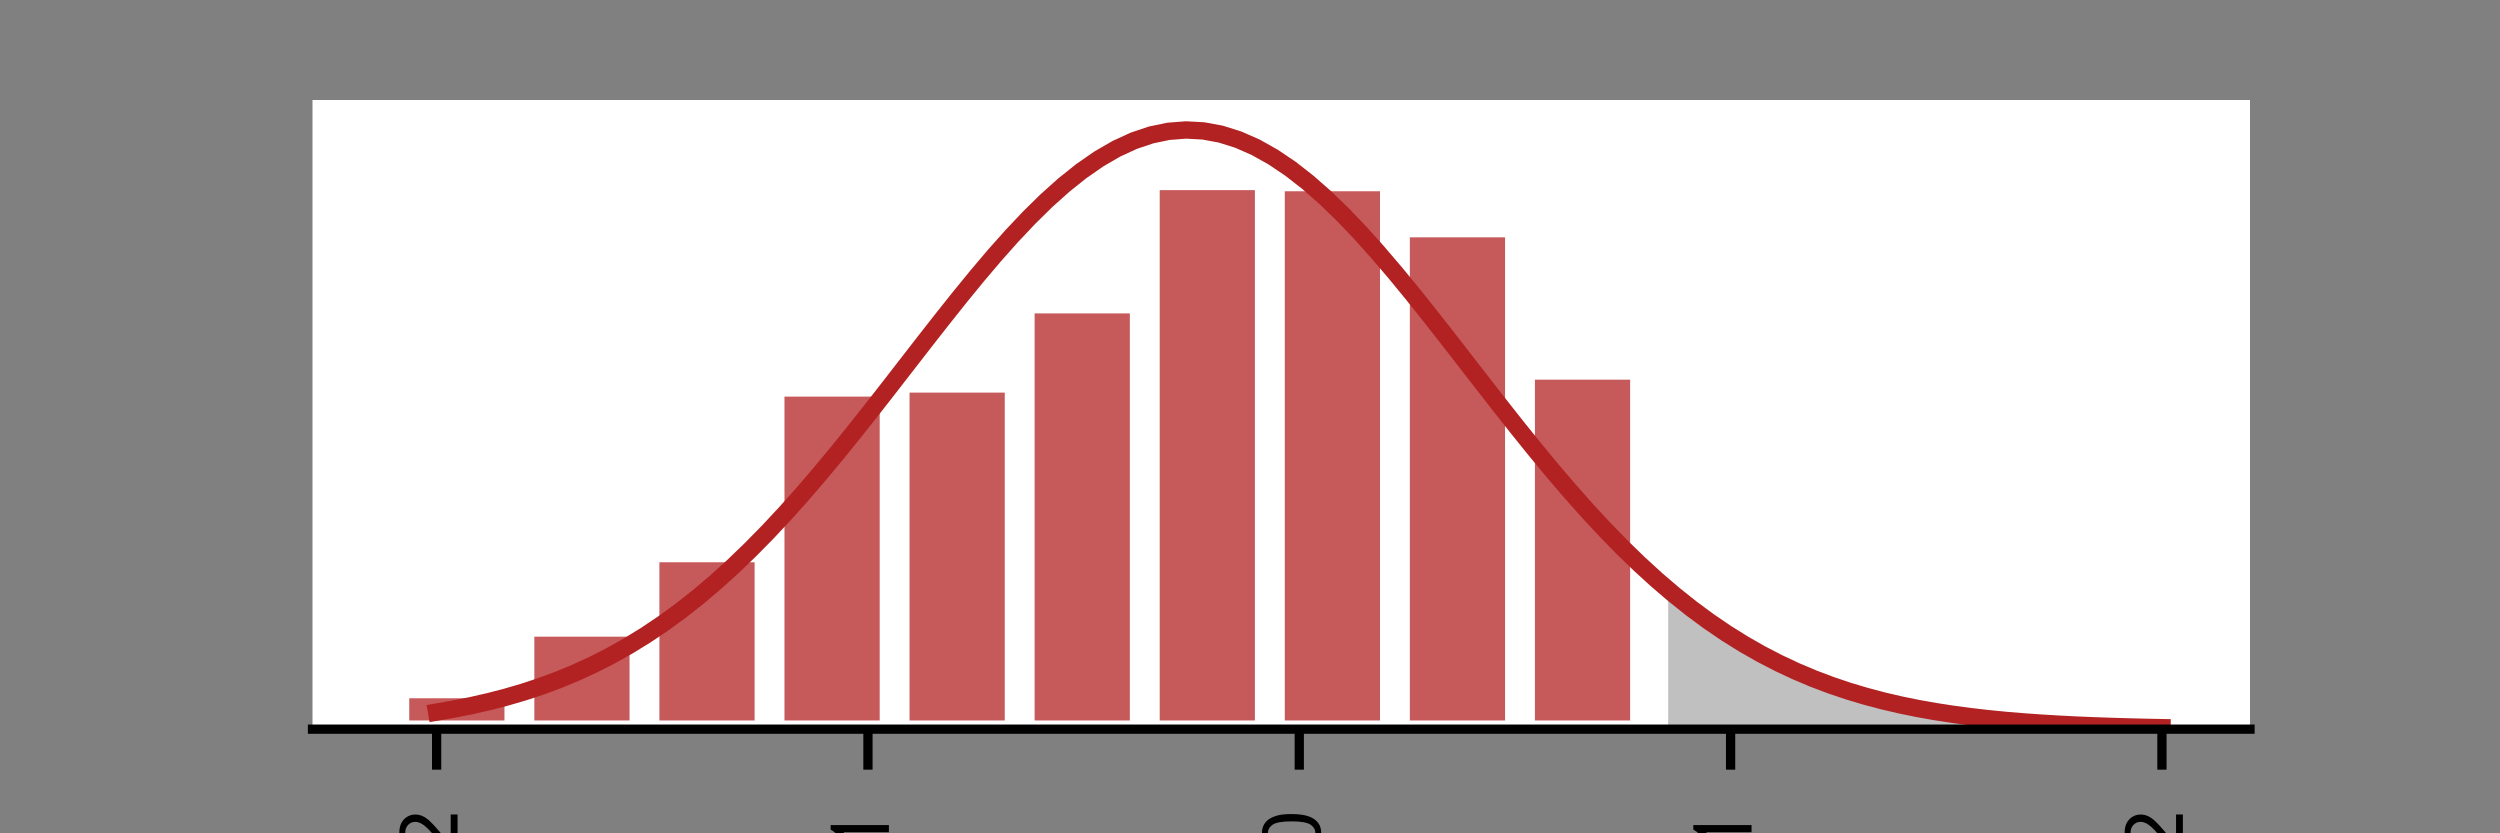 <?xml version="1.0" encoding="utf-8" standalone="no"?>
<!DOCTYPE svg PUBLIC "-//W3C//DTD SVG 1.1//EN"
  "http://www.w3.org/Graphics/SVG/1.1/DTD/svg11.dtd">
<!-- Created with matplotlib (https://matplotlib.org/) -->
<svg height="72pt" version="1.1" viewBox="0 0 216 72" width="216pt" xmlns="http://www.w3.org/2000/svg" xmlns:xlink="http://www.w3.org/1999/xlink">
 <rect x="0" y="0" width="216" height="72" fill="#808080" stroke="none"/>
 <defs>
  <style type="text/css">*{stroke-linecap:butt;stroke-linejoin:round;}</style>
 </defs>
 <g id="figure_1">
  <g id="patch_1">
   <path d="M 0 72 
L 216 72 
L 216 0 
L 0 0 
z
" style="fill:none;"/>
  </g>
  <g id="axes_1">
   <g id="patch_2">
    <path d="M 27 63 
L 194.4 63 
L 194.4 8.64 
L 27 8.64 
z
" style="fill:#ffffff;"/>
   </g>
   <g id="PolyCollection_1">
    <defs>
     <path d="M 186.791 -9 
L 186.791 -9.129 
L 185.285 -9.16 
L 183.779 -9.197 
L 182.274 -9.242 
L 180.768 -9.296 
L 179.262 -9.36 
L 177.757 -9.437 
L 176.251 -9.528 
L 174.745 -9.635 
L 173.239 -9.762 
L 171.734 -9.91 
L 170.228 -10.084 
L 168.722 -10.285 
L 167.216 -10.517 
L 165.711 -10.785 
L 164.205 -11.092 
L 162.699 -11.443 
L 161.194 -11.842 
L 159.688 -12.292 
L 158.182 -12.8 
L 156.676 -13.369 
L 155.171 -14.005 
L 153.665 -14.711 
L 152.159 -15.491 
L 150.653 -16.35 
L 149.148 -17.29 
L 147.642 -18.315 
L 146.136 -19.427 
L 144.631 -20.627 
L 144.631 -9 
L 144.631 -9 
L 146.136 -9 
L 147.642 -9 
L 149.148 -9 
L 150.653 -9 
L 152.159 -9 
L 153.665 -9 
L 155.171 -9 
L 156.676 -9 
L 158.182 -9 
L 159.688 -9 
L 161.194 -9 
L 162.699 -9 
L 164.205 -9 
L 165.711 -9 
L 167.216 -9 
L 168.722 -9 
L 170.228 -9 
L 171.734 -9 
L 173.239 -9 
L 174.745 -9 
L 176.251 -9 
L 177.757 -9 
L 179.262 -9 
L 180.768 -9 
L 182.274 -9 
L 183.779 -9 
L 185.285 -9 
L 186.791 -9 
z
" id="m006a03888c" style="stroke:#c0c0c0;"/>
    </defs>
    <g clip-path="url(#pc0eed72633)">
     <use style="fill:#c0c0c0;stroke:#c0c0c0;" x="0" xlink:href="#m006a03888c" y="72"/>
    </g>
   </g>
   <g id="patch_3">
    <path clip-path="url(#pc0eed72633)" d="M 141.594 63 
L 131.868 63 
L 131.868 32.054 
L 141.594 32.054 
z
" style="fill:#b22222;fill-opacity:0.75;stroke:#ffffff;stroke-linejoin:miter;stroke-width:1.5;"/>
   </g>
   <g id="patch_4">
    <path clip-path="url(#pc0eed72633)" d="M 130.787 63 
L 121.061 63 
L 121.061 19.758 
L 130.787 19.758 
z
" style="fill:#b22222;fill-opacity:0.75;stroke:#ffffff;stroke-linejoin:miter;stroke-width:1.5;"/>
   </g>
   <g id="patch_5">
    <path clip-path="url(#pc0eed72633)" d="M 119.981 63 
L 110.255 63 
L 110.255 15.777 
L 119.981 15.777 
z
" style="fill:#b22222;fill-opacity:0.75;stroke:#ffffff;stroke-linejoin:miter;stroke-width:1.5;"/>
   </g>
   <g id="patch_6">
    <path clip-path="url(#pc0eed72633)" d="M 109.174 63 
L 99.448 63 
L 99.448 15.68 
L 109.174 15.68 
z
" style="fill:#b22222;fill-opacity:0.75;stroke:#ffffff;stroke-linejoin:miter;stroke-width:1.5;"/>
   </g>
   <g id="patch_7">
    <path clip-path="url(#pc0eed72633)" d="M 98.368 63 
L 88.642 63 
L 88.642 26.329 
L 98.368 26.329 
z
" style="fill:#b22222;fill-opacity:0.75;stroke:#ffffff;stroke-linejoin:miter;stroke-width:1.5;"/>
   </g>
   <g id="patch_8">
    <path clip-path="url(#pc0eed72633)" d="M 87.561 63 
L 77.835 63 
L 77.835 33.172 
L 87.561 33.172 
z
" style="fill:#b22222;fill-opacity:0.75;stroke:#ffffff;stroke-linejoin:miter;stroke-width:1.5;"/>
   </g>
   <g id="patch_9">
    <path clip-path="url(#pc0eed72633)" d="M 76.755 63 
L 67.029 63 
L 67.029 33.518 
L 76.755 33.518 
z
" style="fill:#b22222;fill-opacity:0.75;stroke:#ffffff;stroke-linejoin:miter;stroke-width:1.5;"/>
   </g>
   <g id="patch_10">
    <path clip-path="url(#pc0eed72633)" d="M 65.948 63 
L 56.222 63 
L 56.222 47.827 
L 65.948 47.827 
z
" style="fill:#b22222;fill-opacity:0.75;stroke:#ffffff;stroke-linejoin:miter;stroke-width:1.5;"/>
   </g>
   <g id="patch_11">
    <path clip-path="url(#pc0eed72633)" d="M 55.142 63 
L 45.416 63 
L 45.416 54.258 
L 55.142 54.258 
z
" style="fill:#b22222;fill-opacity:0.75;stroke:#ffffff;stroke-linejoin:miter;stroke-width:1.5;"/>
   </g>
   <g id="patch_12">
    <path clip-path="url(#pc0eed72633)" d="M 44.335 63 
L 34.609 63 
L 34.609 59.581 
L 44.335 59.581 
z
" style="fill:#b22222;fill-opacity:0.75;stroke:#ffffff;stroke-linejoin:miter;stroke-width:1.5;"/>
   </g>
   <g id="matplotlib.axis_1">
    <g id="xtick_1">
     <g id="line2d_1">
      <defs>
       <path d="M 0 0 
L 0 3.5 
" id="m78cf0ec317" style="stroke:#000000;stroke-width:0.8;"/>
      </defs>
      <g>
       <use style="stroke:#000000;stroke-width:0.8;" x="186.791" xlink:href="#m78cf0ec317" y="63"/>
      </g>
     </g>
     <g id="text_1">
      <!-- −2 -->
      <g transform="translate(188.601 77.981)rotate(-90)scale(0.07 -0.07)">
       <defs>
        <path d="M 52.828 31.203 
L 5.562 31.203 
L 5.562 39.406 
L 52.828 39.406 
z
" id="ArialMT-8722"/>
        <path d="M 50.344 8.453 
L 50.344 0 
L 3.031 0 
Q 2.938 3.172 4.047 6.109 
Q 5.859 10.938 9.828 15.625 
Q 13.812 20.312 21.344 26.469 
Q 33.016 36.031 37.109 41.625 
Q 41.219 47.219 41.219 52.203 
Q 41.219 57.422 37.469 61 
Q 33.734 64.594 27.734 64.594 
Q 21.391 64.594 17.578 60.781 
Q 13.766 56.984 13.719 50.25 
L 4.688 51.172 
Q 5.609 61.281 11.656 66.578 
Q 17.719 71.875 27.938 71.875 
Q 38.234 71.875 44.234 66.156 
Q 50.25 60.453 50.25 52 
Q 50.25 47.703 48.484 43.547 
Q 46.734 39.406 42.656 34.812 
Q 38.578 30.219 29.109 22.219 
Q 21.188 15.578 18.938 13.203 
Q 16.703 10.844 15.234 8.453 
z
" id="ArialMT-50"/>
       </defs>
       <use xlink:href="#ArialMT-8722"/>
       <use x="58.398" xlink:href="#ArialMT-50"/>
      </g>
     </g>
    </g>
    <g id="xtick_2">
     <g id="line2d_2">
      <g>
       <use style="stroke:#000000;stroke-width:0.8;" x="149.524" xlink:href="#m78cf0ec317" y="63"/>
      </g>
     </g>
     <g id="text_2">
      <!-- −1 -->
      <g transform="translate(151.334 77.981)rotate(-90)scale(0.07 -0.07)">
       <defs>
        <path d="M 37.25 0 
L 28.469 0 
L 28.469 56 
Q 25.297 52.984 20.141 49.953 
Q 14.984 46.922 10.891 45.406 
L 10.891 53.906 
Q 18.266 57.375 23.781 62.297 
Q 29.297 67.234 31.594 71.875 
L 37.25 71.875 
z
" id="ArialMT-49"/>
       </defs>
       <use xlink:href="#ArialMT-8722"/>
       <use x="58.398" xlink:href="#ArialMT-49"/>
      </g>
     </g>
    </g>
    <g id="xtick_3">
     <g id="line2d_3">
      <g>
       <use style="stroke:#000000;stroke-width:0.8;" x="112.257" xlink:href="#m78cf0ec317" y="63"/>
      </g>
     </g>
     <g id="text_3">
      <!-- 0 -->
      <g transform="translate(114.067 73.893)rotate(-90)scale(0.07 -0.07)">
       <defs>
        <path d="M 4.156 35.297 
Q 4.156 48 6.766 55.734 
Q 9.375 63.484 14.516 67.672 
Q 19.672 71.875 27.484 71.875 
Q 33.25 71.875 37.594 69.547 
Q 41.938 67.234 44.766 62.859 
Q 47.609 58.5 49.219 52.219 
Q 50.828 45.953 50.828 35.297 
Q 50.828 22.703 48.234 14.969 
Q 45.656 7.234 40.5 3 
Q 35.359 -1.219 27.484 -1.219 
Q 17.141 -1.219 11.234 6.203 
Q 4.156 15.141 4.156 35.297 
z
M 13.188 35.297 
Q 13.188 17.672 17.312 11.828 
Q 21.438 6 27.484 6 
Q 33.547 6 37.672 11.859 
Q 41.797 17.719 41.797 35.297 
Q 41.797 52.984 37.672 58.781 
Q 33.547 64.594 27.391 64.594 
Q 21.344 64.594 17.719 59.469 
Q 13.188 52.938 13.188 35.297 
z
" id="ArialMT-48"/>
       </defs>
       <use xlink:href="#ArialMT-48"/>
      </g>
     </g>
    </g>
    <g id="xtick_4">
     <g id="line2d_4">
      <g>
       <use style="stroke:#000000;stroke-width:0.8;" x="74.991" xlink:href="#m78cf0ec317" y="63"/>
      </g>
     </g>
     <g id="text_4">
      <!-- 1 -->
      <g transform="translate(76.8 73.893)rotate(-90)scale(0.07 -0.07)">
       <use xlink:href="#ArialMT-49"/>
      </g>
     </g>
    </g>
    <g id="xtick_5">
     <g id="line2d_5">
      <g>
       <use style="stroke:#000000;stroke-width:0.8;" x="37.724" xlink:href="#m78cf0ec317" y="63"/>
      </g>
     </g>
     <g id="text_5">
      <!-- 2 -->
      <g transform="translate(39.533 73.893)rotate(-90)scale(0.07 -0.07)">
       <use xlink:href="#ArialMT-50"/>
      </g>
     </g>
    </g>
    <g id="text_6">
     <!-- [] -->
     <g transform="translate(108.755 86.992)scale(0.07 -0.07)">
      <defs>
       <path d="M 6.781 -19.875 
L 6.781 71.578 
L 26.172 71.578 
L 26.172 64.312 
L 15.578 64.312 
L 15.578 -12.594 
L 26.172 -12.594 
L 26.172 -19.875 
z
" id="ArialMT-91"/>
       <path d="M 21.297 -19.875 
L 1.906 -19.875 
L 1.906 -12.594 
L 12.5 -12.594 
L 12.5 64.312 
L 1.906 64.312 
L 1.906 71.578 
L 21.297 71.578 
z
" id="ArialMT-93"/>
      </defs>
      <use xlink:href="#ArialMT-91"/>
      <use x="27.783" xlink:href="#ArialMT-93"/>
     </g>
    </g>
   </g>
   <g id="line2d_6">
    <path clip-path="url(#pc0eed72633)" d="M 186.791 62.871 
L 185.285 62.84 
L 183.779 62.803 
L 182.274 62.758 
L 180.768 62.704 
L 179.262 62.64 
L 177.757 62.563 
L 176.251 62.472 
L 174.745 62.365 
L 173.239 62.238 
L 171.734 62.09 
L 170.228 61.916 
L 168.722 61.715 
L 167.216 61.483 
L 165.711 61.215 
L 164.205 60.908 
L 162.699 60.557 
L 161.194 60.158 
L 159.688 59.708 
L 158.182 59.2 
L 156.676 58.631 
L 155.171 57.995 
L 153.665 57.289 
L 152.159 56.509 
L 150.653 55.65 
L 149.148 54.71 
L 147.642 53.685 
L 146.136 52.573 
L 144.631 51.373 
L 143.125 50.084 
L 141.619 48.708 
L 140.113 47.246 
L 138.608 45.7 
L 137.102 44.075 
L 135.596 42.377 
L 134.09 40.613 
L 132.585 38.791 
L 131.079 36.92 
L 129.573 35.013 
L 128.067 33.081 
L 126.562 31.138 
L 125.056 29.198 
L 123.55 27.278 
L 122.045 25.393 
L 120.539 23.56 
L 119.033 21.796 
L 117.527 20.118 
L 116.022 18.542 
L 114.516 17.085 
L 113.01 15.761 
L 111.504 14.585 
L 109.999 13.57 
L 108.493 12.726 
L 106.987 12.064 
L 105.482 11.59 
L 103.976 11.311 
L 102.47 11.229 
L 100.964 11.345 
L 99.459 11.658 
L 97.953 12.164 
L 96.447 12.858 
L 94.941 13.732 
L 93.436 14.776 
L 91.93 15.978 
L 90.424 17.326 
L 88.919 18.804 
L 87.413 20.399 
L 85.907 22.093 
L 84.401 23.87 
L 82.896 25.713 
L 81.39 27.605 
L 79.884 29.53 
L 78.378 31.471 
L 76.873 33.413 
L 75.367 35.342 
L 73.861 37.244 
L 72.356 39.107 
L 70.85 40.92 
L 69.344 42.674 
L 67.838 44.359 
L 66.333 45.971 
L 64.827 47.502 
L 63.321 48.95 
L 61.815 50.312 
L 60.31 51.585 
L 58.804 52.77 
L 57.298 53.867 
L 55.793 54.877 
L 54.287 55.803 
L 52.781 56.648 
L 51.275 57.416 
L 49.77 58.109 
L 48.264 58.733 
L 46.758 59.291 
L 45.252 59.789 
L 43.747 60.23 
L 42.241 60.62 
L 40.735 60.963 
L 39.229 61.263 
L 37.724 61.525 
" style="fill:none;stroke:#b22222;stroke-linecap:square;stroke-width:1.5;"/>
   </g>
   <g id="patch_13">
    <path d="M 27 63 
L 194.4 63 
" style="fill:none;stroke:#000000;stroke-linecap:square;stroke-linejoin:miter;stroke-width:0.8;"/>
   </g>
  </g>
 </g>
 <defs>
  <clipPath id="pc0eed72633">
   <rect height="54.36" width="167.4" x="27" y="8.64"/>
  </clipPath>
 </defs>
</svg>
